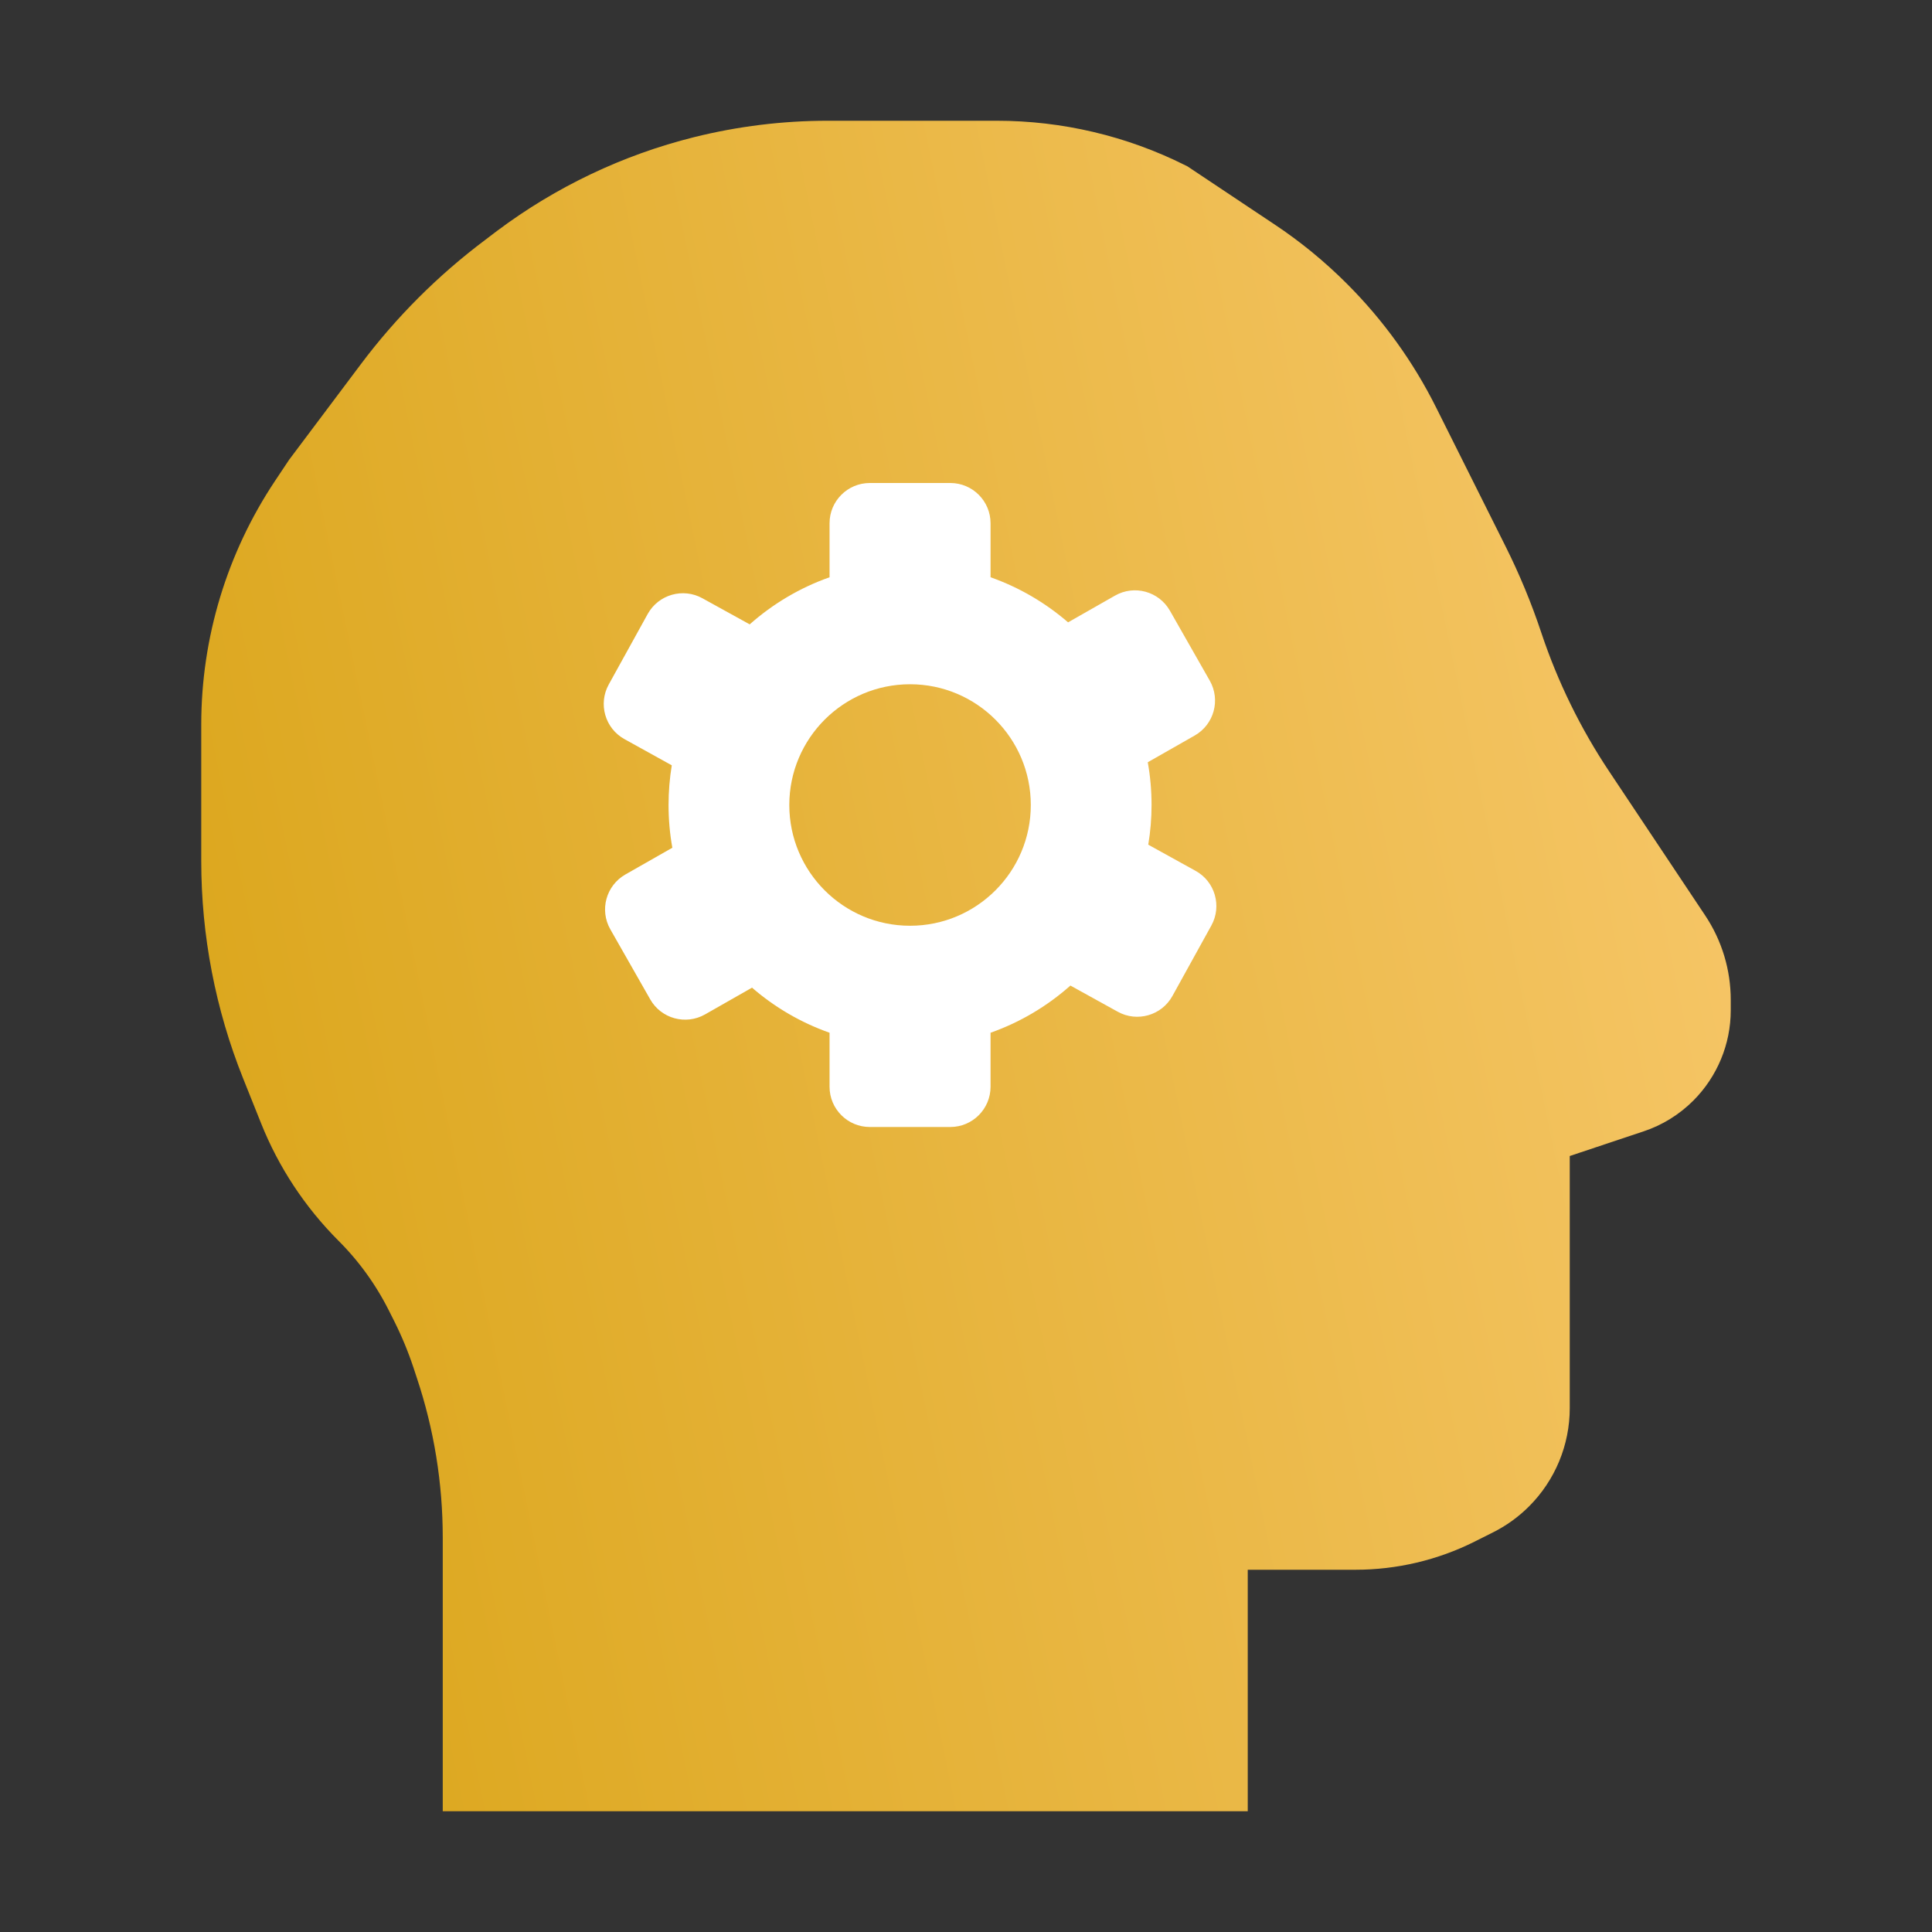 <svg width="24" height="24" viewBox="0 0 24 24" fill="none" xmlns="http://www.w3.org/2000/svg">
<rect x="0" y="0" width="24" height="24" fill="#333333" stroke="none"/>
<path d="M15 22H6V19.1C6 18.371 5.883 17.648 5.652 16.957L5.608 16.823C5.536 16.608 5.449 16.398 5.348 16.195L5.279 16.058C5.094 15.689 4.851 15.351 4.558 15.059C4.19 14.69 3.9 14.251 3.707 13.767L3.484 13.21C3.164 12.411 3 11.558 3 10.697V9C3 8.022 3.29 7.066 3.832 6.252L4 6L4.879 4.829C5.291 4.279 5.779 3.791 6.329 3.379L6.475 3.268C7.152 2.761 7.922 2.394 8.743 2.189C9.246 2.064 9.762 2 10.281 2H12.382C13.117 2 13.842 2.171 14.5 2.5L15.554 3.203C15.851 3.4 16.127 3.627 16.379 3.879C16.79 4.29 17.133 4.765 17.393 5.286L17.5 5.5L18 6.5L18.255 7.01C18.418 7.336 18.558 7.674 18.673 8.02C18.89 8.67 19.193 9.289 19.573 9.859L20.766 11.649C20.919 11.878 21 12.147 21 12.422V12.55C21 12.838 20.885 13.115 20.681 13.319C20.562 13.438 20.417 13.528 20.256 13.581L19 14V17.492C19 17.817 18.871 18.129 18.641 18.359C18.547 18.453 18.44 18.53 18.322 18.589L18.093 18.704C17.703 18.899 17.273 19 16.837 19H15V22Z" fill="url(#paint0_linear_2416_3978)" stroke="url(#paint1_linear_2416_3978)"/>
<path fill-rule="evenodd" clip-rule="evenodd" d="M10.305 6.5C10.305 6.224 10.529 6 10.805 6H11.805C12.081 6 12.305 6.224 12.305 6.5V7.171C12.662 7.297 12.987 7.488 13.268 7.731L13.851 7.399C14.091 7.262 14.396 7.346 14.533 7.586L15.028 8.455C15.165 8.695 15.081 9 14.841 9.137L14.258 9.469C14.289 9.641 14.305 9.819 14.305 10C14.305 10.168 14.291 10.333 14.264 10.493L14.852 10.818C15.094 10.951 15.181 11.256 15.048 11.497L14.564 12.373C14.431 12.614 14.126 12.702 13.885 12.568L13.297 12.243C13.01 12.498 12.674 12.699 12.305 12.829V13.5C12.305 13.776 12.081 14 11.805 14H10.805C10.529 14 10.305 13.776 10.305 13.5V12.829C9.948 12.703 9.622 12.512 9.342 12.269L8.759 12.601C8.519 12.738 8.213 12.654 8.077 12.414L7.582 11.545C7.445 11.305 7.529 11 7.769 10.863L8.352 10.531C8.321 10.359 8.305 10.181 8.305 10C8.305 9.832 8.319 9.667 8.345 9.507L7.758 9.182C7.516 9.049 7.429 8.744 7.562 8.503L8.046 7.627C8.18 7.386 8.484 7.298 8.726 7.432L9.313 7.756C9.6 7.502 9.936 7.301 10.305 7.171V6.5ZM11.305 11.5C12.133 11.5 12.805 10.828 12.805 10C12.805 9.172 12.133 8.5 11.305 8.5C10.477 8.5 9.805 9.172 9.805 10C9.805 10.828 10.477 11.5 11.305 11.5Z" fill="white"/>
<defs>
<linearGradient id="paint0_linear_2416_3978" x1="3" y1="22" x2="24.218" y2="17.632" gradientUnits="userSpaceOnUse">
<stop stop-color="#DAA519"/>
<stop offset="1" stop-color="#F7C76A"/>
</linearGradient>
<linearGradient id="paint1_linear_2416_3978" x1="3" y1="22" x2="24.218" y2="17.632" gradientUnits="userSpaceOnUse">
<stop stop-color="#DAA519"/>
<stop offset="1" stop-color="#F7C76A"/>
</linearGradient>
</defs>
</svg>
